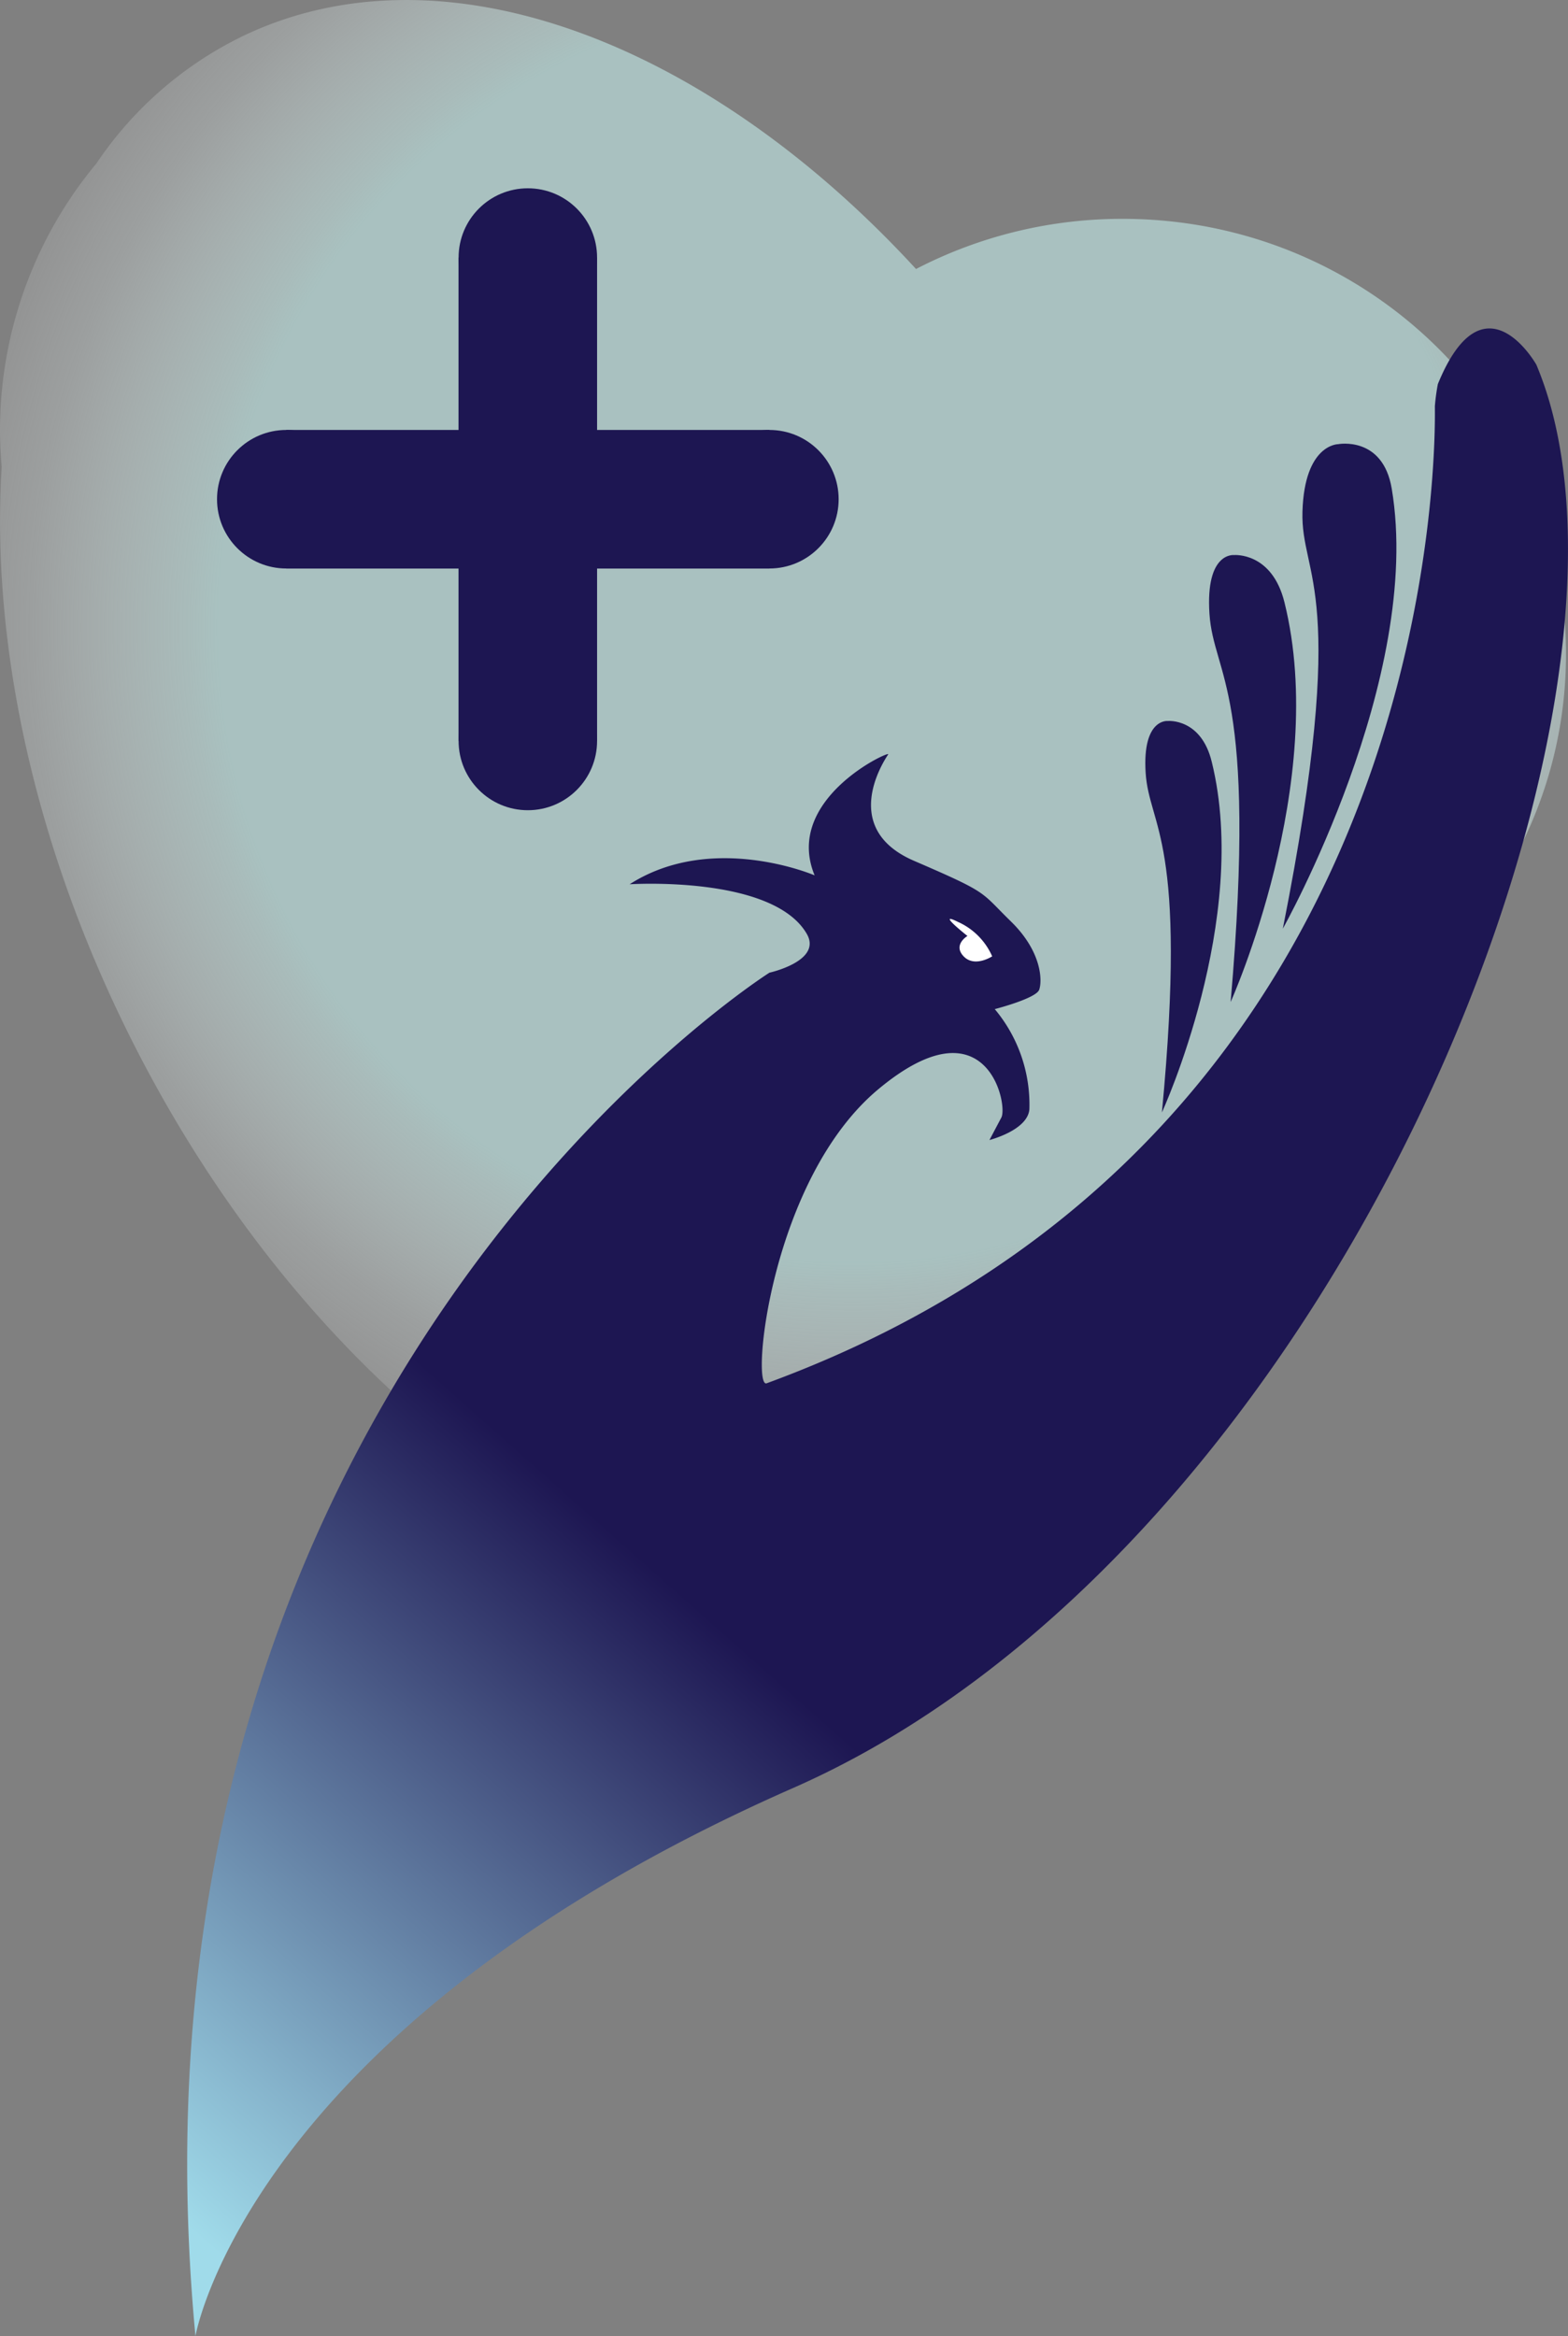 <svg id="Layer_1" data-name="Layer 1" xmlns="http://www.w3.org/2000/svg" xmlns:xlink="http://www.w3.org/1999/xlink" viewBox="0 0 242.76 361.52"><rect x="0" y="0" width="242.76" height="361.52" fill="#808080" stroke="none"/><defs><style>.cls-1{opacity:0.65;fill:url(#radial-gradient);}.cls-2{fill:url(#linear-gradient);}.cls-3{fill:#1d1652;}.cls-4{fill:#fff;}</style><radialGradient id="radial-gradient" cx="191.33" cy="97.11" r="151.1" gradientUnits="userSpaceOnUse"><stop offset="0.65" stop-color="#bee4e2"/><stop offset="0.68" stop-color="#c7e8e6" stop-opacity="0.88"/><stop offset="0.77" stop-color="#dbf0ef" stop-opacity="0.62"/><stop offset="0.84" stop-color="#eaf6f6" stop-opacity="0.41"/><stop offset="0.91" stop-color="#f6fbfb" stop-opacity="0.26"/><stop offset="0.96" stop-color="#fdfefe" stop-opacity="0.16"/><stop offset="1" stop-color="#fff" stop-opacity="0.13"/></radialGradient><linearGradient id="linear-gradient" x1="70.59" y1="328.89" x2="281.73" y2="90.8" gradientUnits="userSpaceOnUse"><stop offset="0" stop-color="#a0dbea"/><stop offset="0.39" stop-color="#1d1652"/></linearGradient></defs><path class="cls-1" d="M233.21,33.87a69.26,69.26,0,0,0-32,7.76C168.8,6.39,127.87-9.29,96.89,5.63A57.63,57.63,0,0,0,74.32,25.29,64.52,64.52,0,0,0,59.39,66.58c0,1.92.1,3.82.26,5.69C58,99,64.39,130.16,79.51,160.43,112.08,225.62,172.66,262,214.83,241.7c24.77-11.93,37.66-40.77,37.49-75.75,28.6-8.12,49.52-34,49.52-64.7C301.84,64,271.11,33.87,233.21,33.87Z" transform="translate(-59.39 0)"/><path class="cls-2" d="M89.65,361.52s8.27-47.75,92.55-84.82S318.93,107.8,297.25,56.44c0,0-8.12-14.43-15.25,3a32.29,32.29,0,0,0-.46,3.4c-.06,1.27,3.51,112-103.46,151.24-2.45.89.59-31.63,17.34-45.55s20.07,2.44,19,4.42l-1.84,3.48s5.92-1.5,6.18-4.76a23,23,0,0,0-5.36-15.5s6.4-1.64,6.88-3,.45-5.86-4.38-10.57-3.25-4.31-15-9.38-4.47-15.75-4-16.47-16.28,6.88-11.39,18.72c0,0-15.85-6.81-28.64,1.38,0,0,22.16-1.44,27.43,7.68,2.42,4.2-5.78,6-5.78,6S75.83,215.39,89.65,361.52Z" transform="translate(-59.39 0)"/><path class="cls-3" d="M258,143.72s21.78-38.78,16.86-68.1c-1.38-8.21-8.31-6.88-8.31-6.88s-5.19,0-5.51,10.4S268.5,90.78,258,143.72Z" transform="translate(-59.39 0)"/><path class="cls-3" d="M249.92,155.07s15.27-33.94,8.33-61.86c-1.94-7.82-7.8-7.31-7.8-7.31S246,85.36,246.64,95,254.12,106.7,249.92,155.07Z" transform="translate(-59.39 0)"/><path class="cls-3" d="M239.28,172.16S253,142.32,247,117.92c-1.65-6.83-6.82-6.34-6.82-6.34s-3.95-.43-3.42,8S243.31,129.77,239.28,172.16Z" transform="translate(-59.39 0)"/><path class="cls-4" d="M213,148a10.43,10.43,0,0,0-5.33-5.34c-3.48-1.74,1.5,2.19,1.5,2.19s-2.3,1.36-.59,3.15S213,148,213,148Z" transform="translate(-59.39 0)"/><rect class="cls-3" x="103.7" y="66.54" width="74.81" height="21.45" transform="translate(158.98 -63.84) rotate(90)"/><circle class="cls-3" cx="81.72" cy="114.67" r="10.72"/><circle class="cls-3" cx="81.72" cy="39.86" r="10.72"/><rect class="cls-3" x="44.32" y="66.54" width="74.81" height="21.45"/><circle class="cls-3" cx="119.12" cy="77.26" r="10.72"/><circle class="cls-3" cx="44.32" cy="77.26" r="10.72"/></svg>